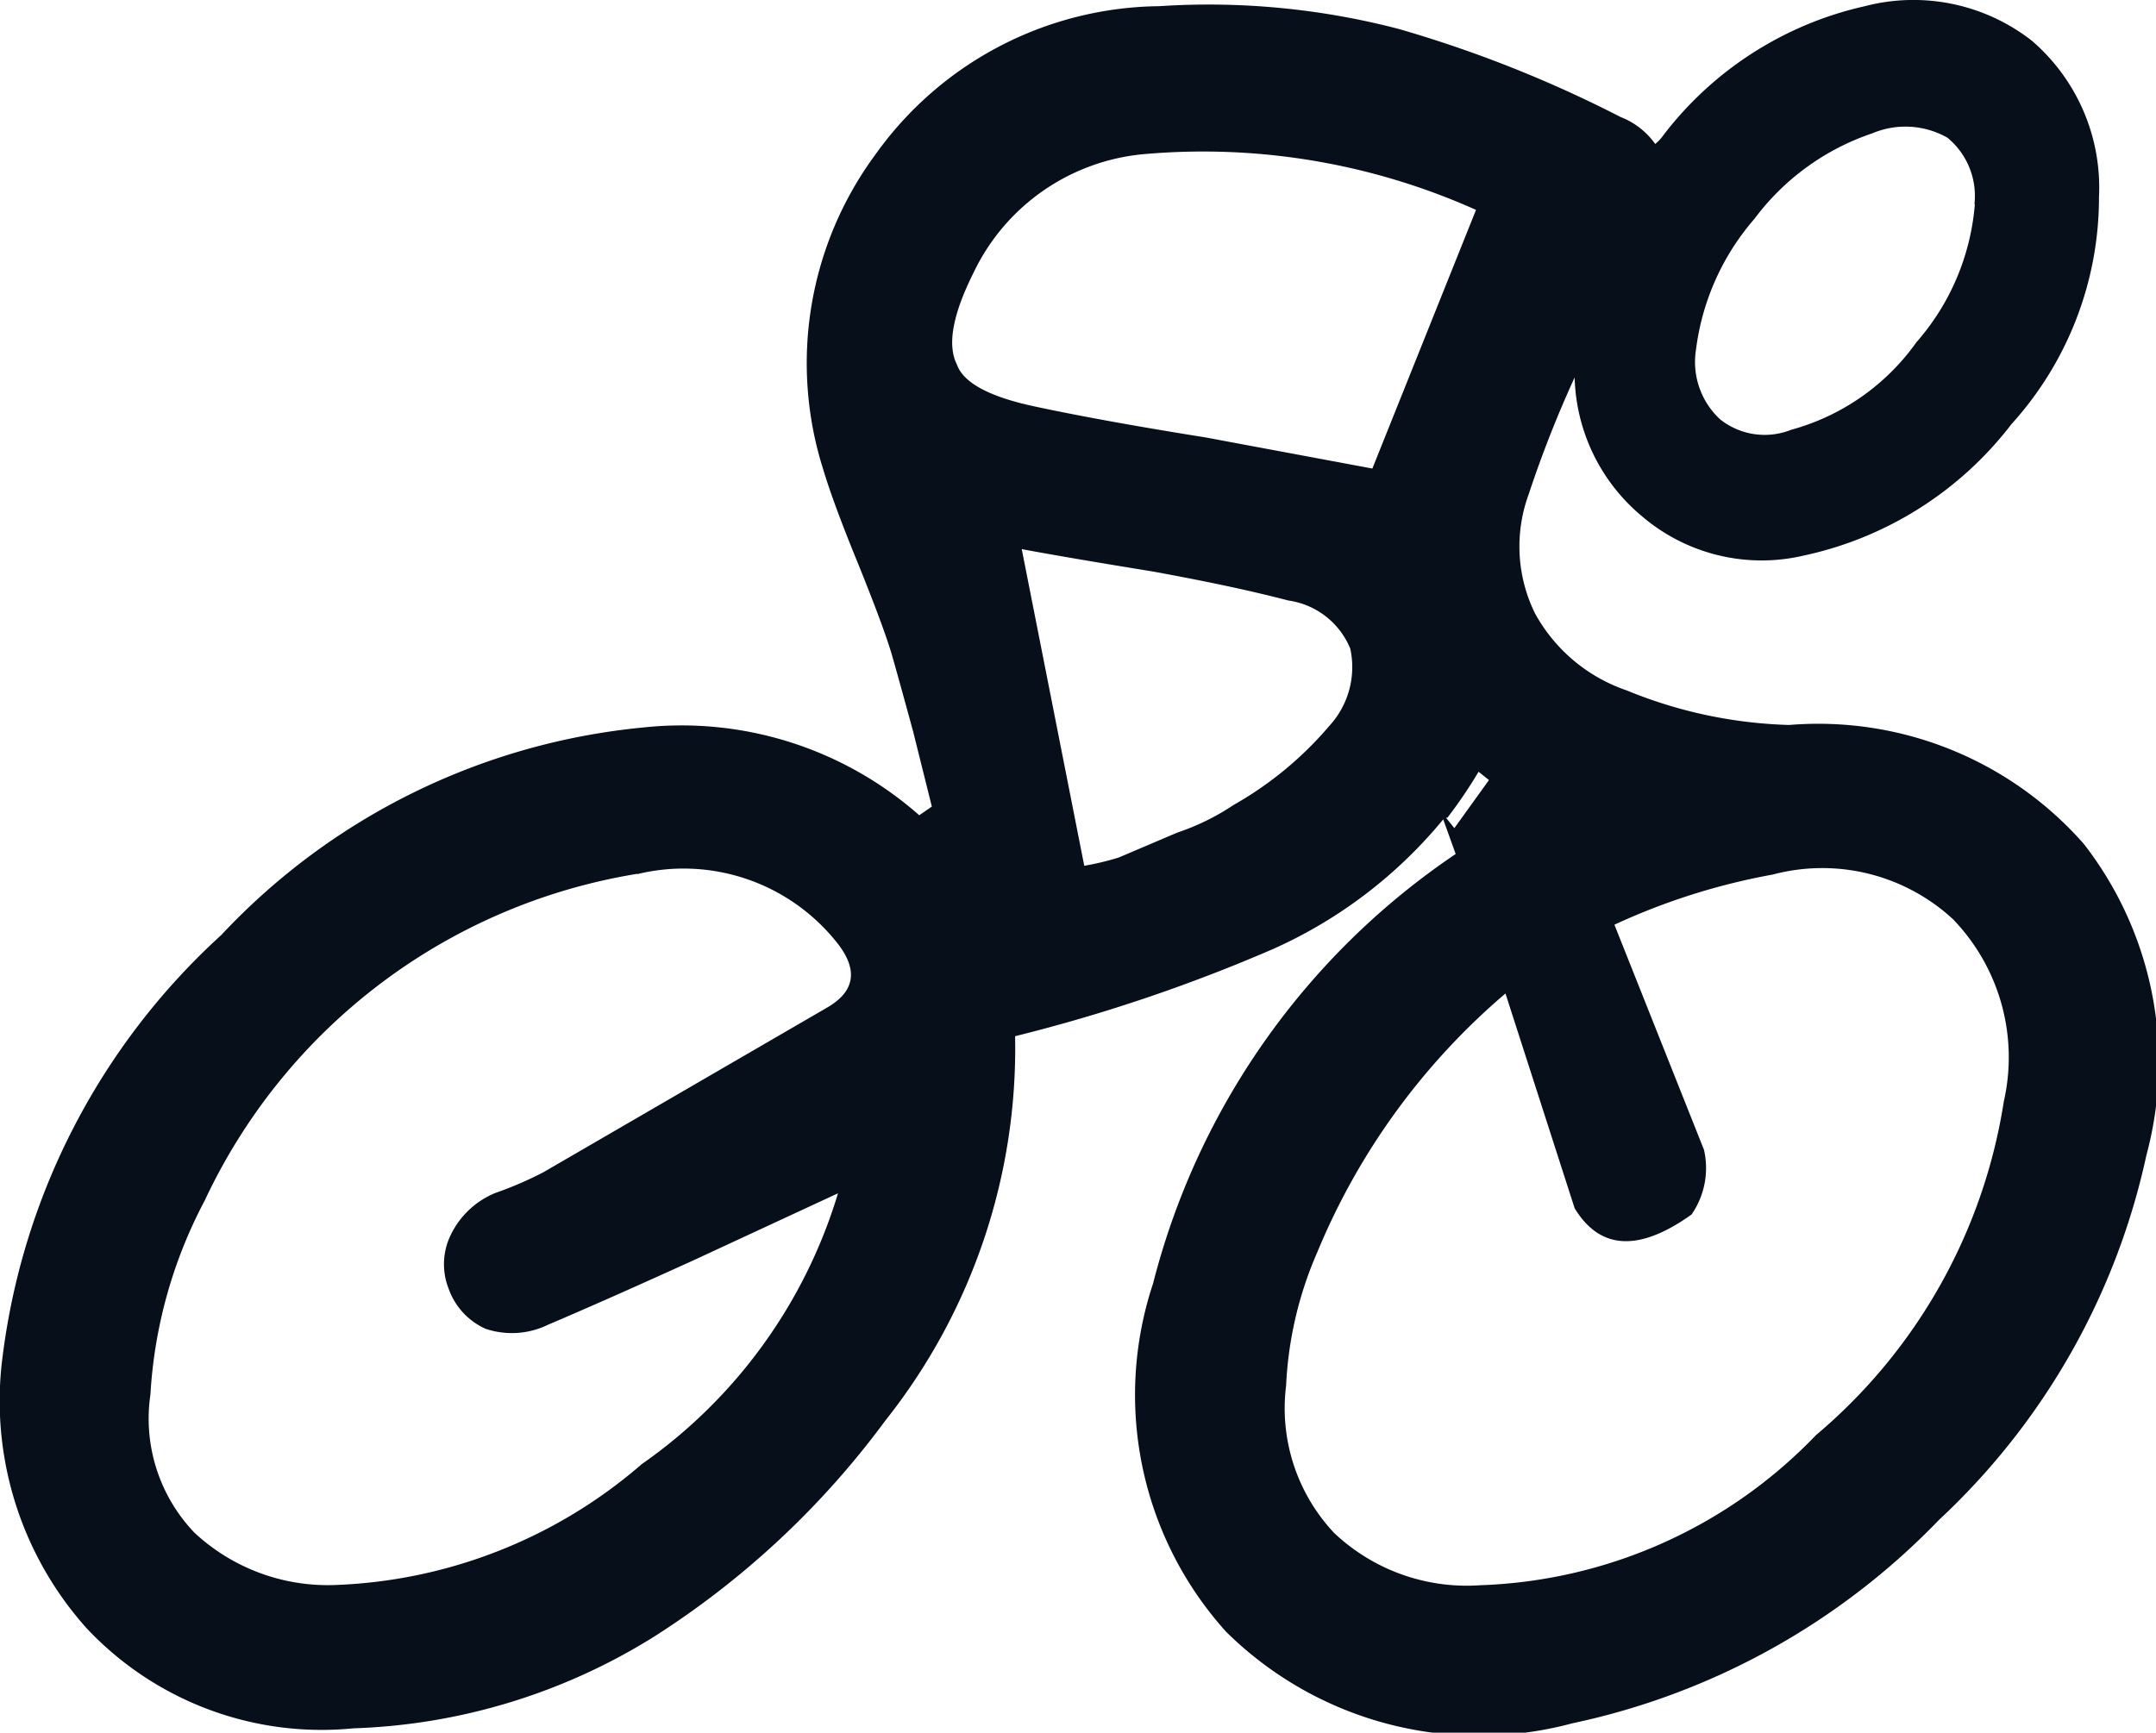 <svg xmlns="http://www.w3.org/2000/svg" width="29.268" height="23.527" viewBox="0 0 29.268 23.527"><g transform="translate(0.037 0.07)"><g transform="translate(-0.037 -0.07)"><path d="M18.954.324A10.208,10.208,0,0,0,15.7.014a4.789,4.789,0,0,0-3.85,2.01A4.77,4.77,0,0,0,11.137,6.3q.141.47.47,1.272.366.906.47,1.272t.282,1.019l.254,1.019L12.442,11A4.874,4.874,0,0,0,8.686,9.809a9.021,9.021,0,0,0-5.719,2.817A9.308,9.308,0,0,0,0,18.336a4.625,4.625,0,0,0,1.136,3.7,4.376,4.376,0,0,0,3.625,1.362,8.2,8.2,0,0,0,4.08-1.244,11.71,11.71,0,0,0,3.141-2.935A8.128,8.128,0,0,0,13.743,14a22.359,22.359,0,0,0,3.512-1.188,6.343,6.343,0,0,0,2.3-1.756l.169.47a10.022,10.022,0,0,0-4.108,5.832,4.8,4.8,0,0,0,.991,4.728,4.879,4.879,0,0,0,4.7,1.244,9.7,9.7,0,0,0,4.977-2.761,9.518,9.518,0,0,0,2.817-4.954,4.835,4.835,0,0,0-.85-4.226,4.8,4.8,0,0,0-4-1.615,6.24,6.24,0,0,1-2.207-.47,2.244,2.244,0,0,1-1.244-1.047,2.057,2.057,0,0,1-.085-1.615,15.494,15.494,0,0,1,.624-1.587,2.535,2.535,0,0,0,.906,1.878,2.5,2.5,0,0,0,2.207.54,4.827,4.827,0,0,0,2.817-1.784,4.583,4.583,0,0,0,1.188-3.085A2.629,2.629,0,0,0,27.547.484a2.611,2.611,0,0,0-2.268-.47A4.747,4.747,0,0,0,22.518,1.8a.6.6,0,0,1-.085.085,1.038,1.038,0,0,0-.47-.366A16.711,16.711,0,0,0,18.954.324M26.772,2.7a3.23,3.23,0,0,1-.794,1.878,3.08,3.08,0,0,1-1.7,1.188.972.972,0,0,1-.963-.141,1.061,1.061,0,0,1-.329-.944A3.343,3.343,0,0,1,23.781,2.9a3.315,3.315,0,0,1,1.6-1.16A1.155,1.155,0,0,1,26.4,1.8a1.024,1.024,0,0,1,.366.906m-.282,9.715a2.7,2.7,0,0,1,.681,2.465,7.411,7.411,0,0,1-2.55,4.531,6.62,6.62,0,0,1-4.559,2.038,2.62,2.62,0,0,1-1.981-.709,2.47,2.47,0,0,1-.653-2,5.1,5.1,0,0,1,.423-1.812A9.255,9.255,0,0,1,20.4,13.42l.939,2.916q.516.85,1.587.085a1.108,1.108,0,0,0,.169-.878l-1.216-3.057a8.86,8.86,0,0,1,2.15-.681,2.615,2.615,0,0,1,2.465.624M20,2.78,18.593,6.292l-2.268-.423Q14.916,5.644,14,5.447t-1.047-.568q-.2-.394.225-1.244a2.845,2.845,0,0,1,2.348-1.615A9.062,9.062,0,0,1,20,2.78m-6.2,4.6q.6.113,1.812.31,1.1.2,1.841.394a1.071,1.071,0,0,1,.84.653,1.179,1.179,0,0,1-.282,1.047,4.827,4.827,0,0,1-1.3,1.075,3.212,3.212,0,0,1-.765.376l-.794.338a3.709,3.709,0,0,1-.47.113l-.85-4.306m5.78,3.653a6.456,6.456,0,0,0,.423-.624l.141.113-.47.653-.113-.141m-10.978.765a2.658,2.658,0,0,1,2.69.906q.47.568-.113.906l-3.85,2.235a4.911,4.911,0,0,1-.653.282,1.16,1.16,0,0,0-.606.568.906.906,0,0,0-.028.737.939.939,0,0,0,.5.54,1.122,1.122,0,0,0,.85-.056q.794-.338,1.981-.878l1.953-.906A6.917,6.917,0,0,1,8.676,19.81a6.725,6.725,0,0,1-4.193,1.643,2.658,2.658,0,0,1-1.878-.709,2.24,2.24,0,0,1-.6-1.878,6.4,6.4,0,0,1,.737-2.634A7.879,7.879,0,0,1,8.615,11.795Z" transform="translate(0.037 0.07)" fill="#060f1a"/></g></g></svg>